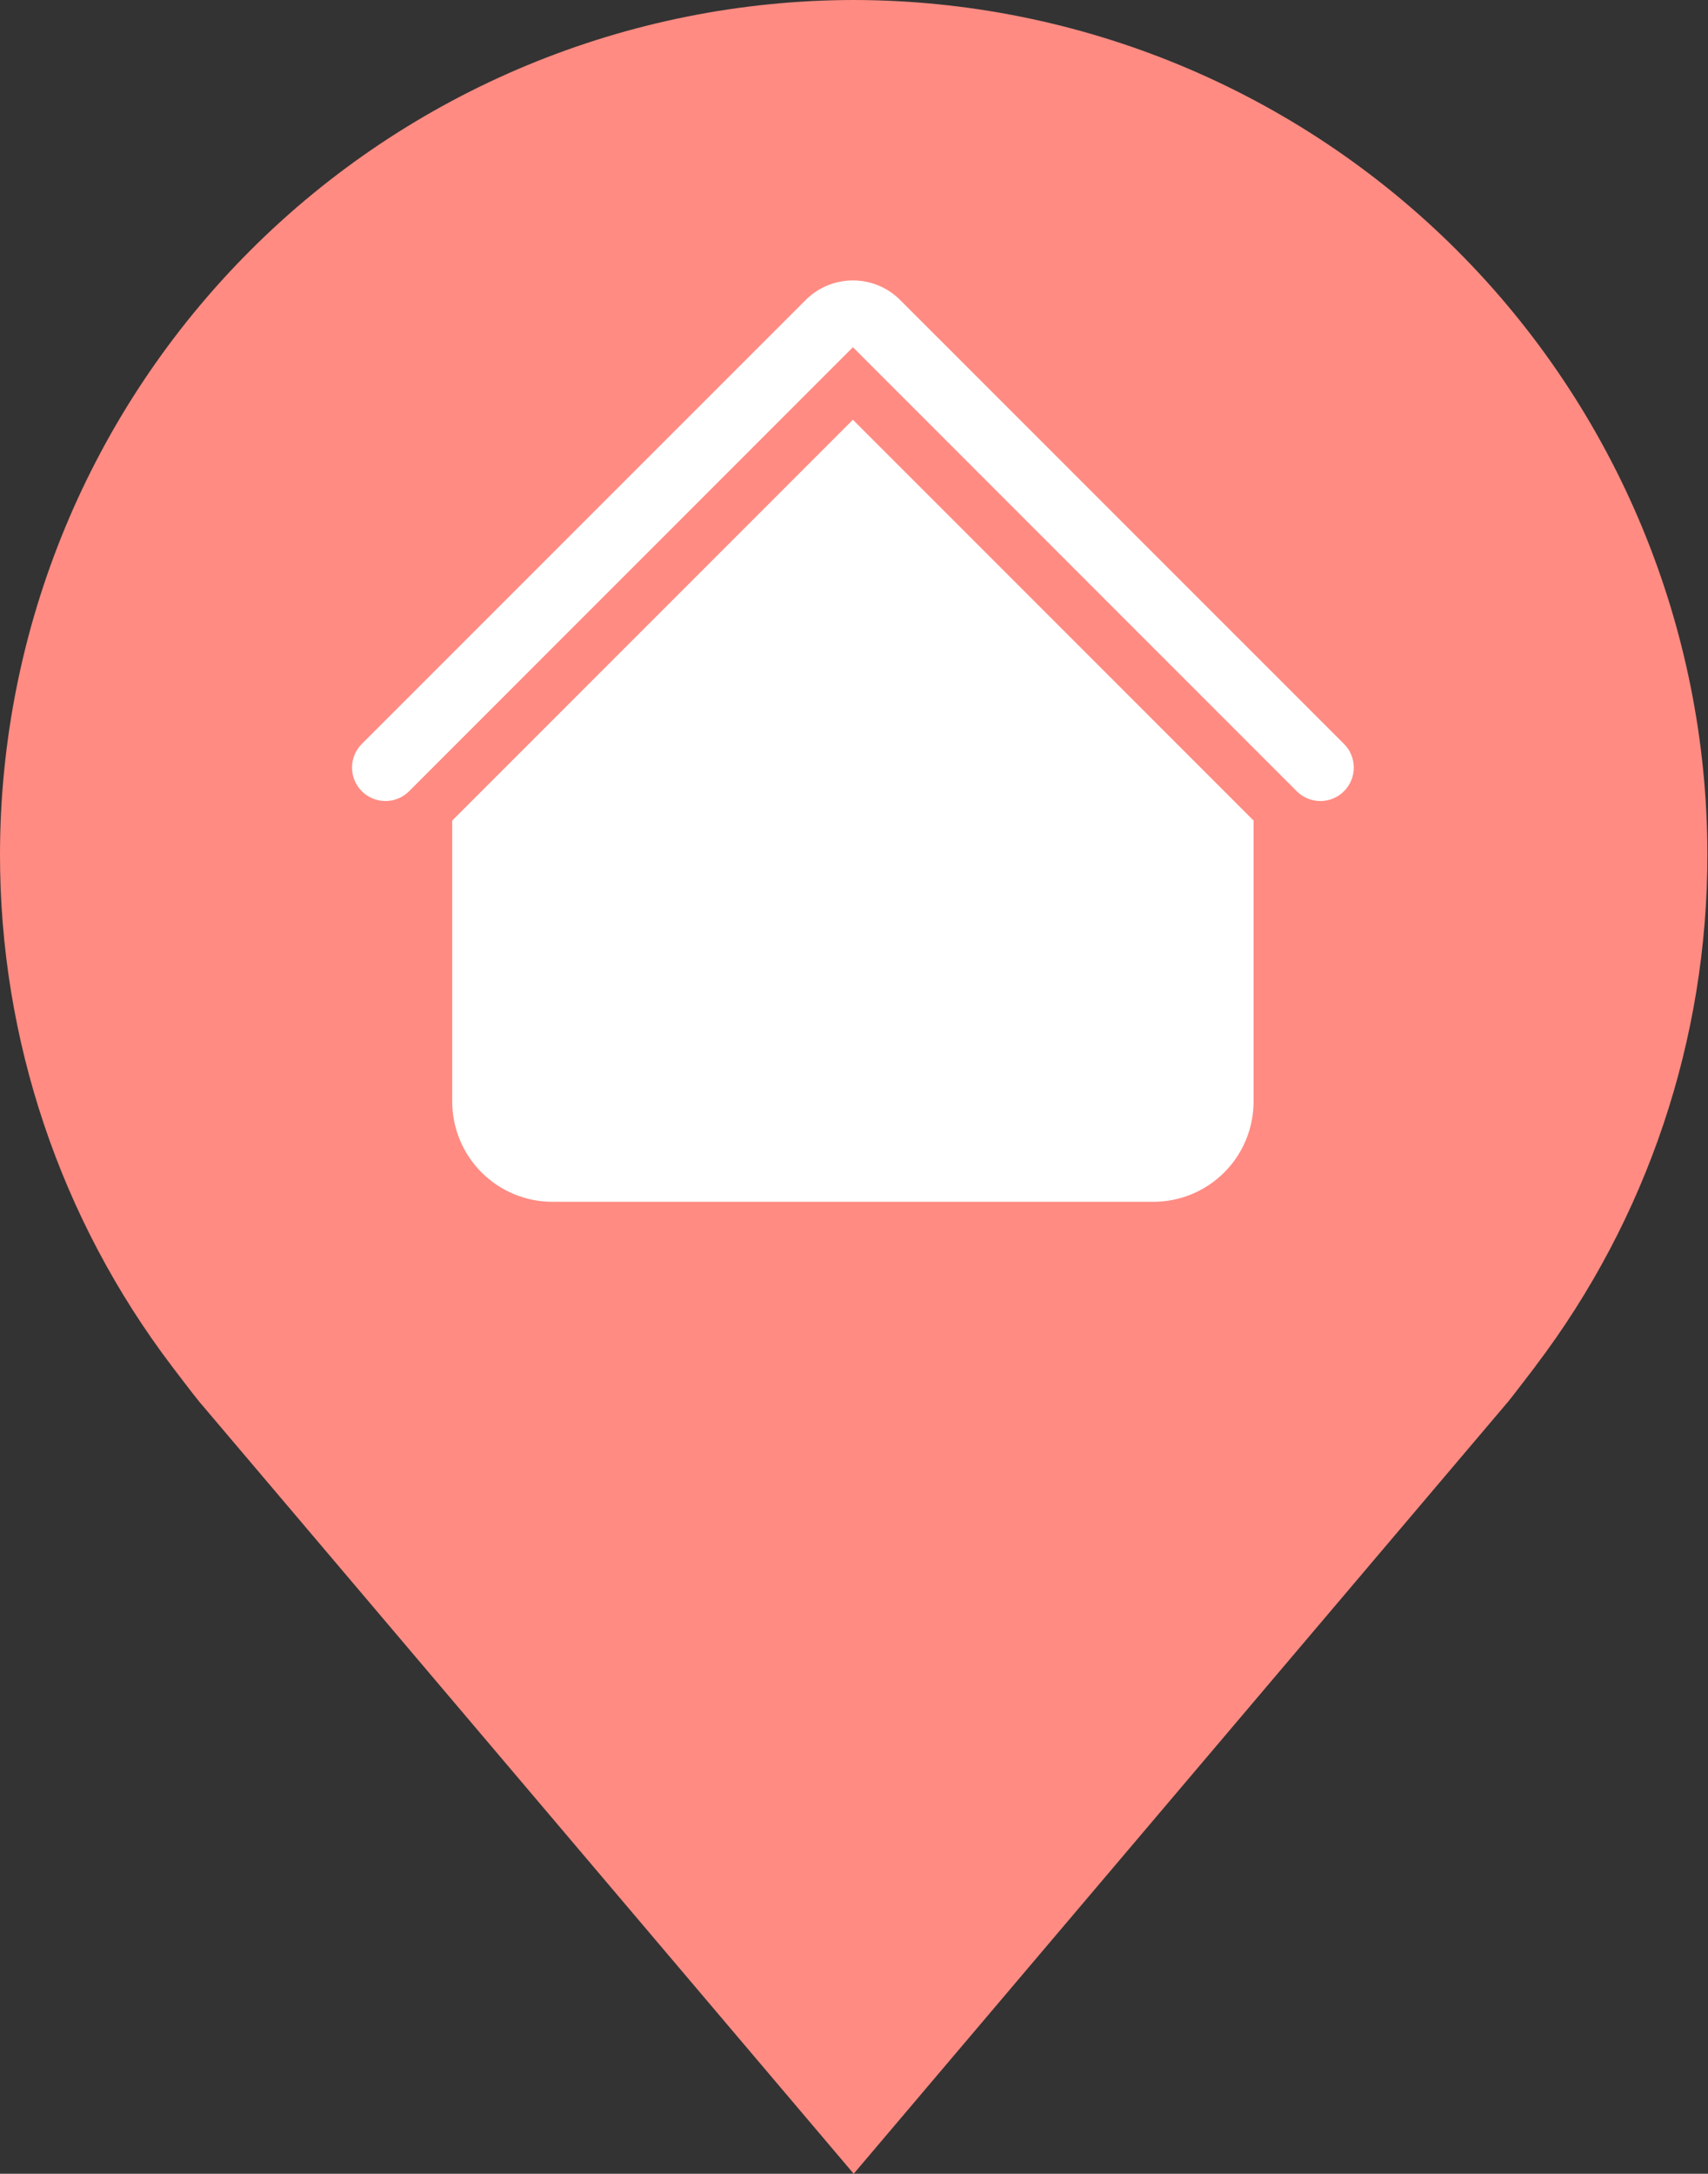 <svg width="786" height="1000" viewBox="0 0 786 1000" fill="none" xmlns="http://www.w3.org/2000/svg">
<rect x="0" y="0" width="786" height="1000" fill="#333333" stroke="none"/>
<path d="M392.858 0C288.703 0.123 188.85 41.553 115.201 115.201C41.553 188.849 0.123 288.703 0 392.857C-0.124 477.972 27.678 560.778 79.143 628.571C79.143 628.571 89.858 642.679 91.608 644.714L392.858 1000L694.25 644.536C695.822 642.643 706.572 628.571 706.572 628.571L706.608 628.464C758.047 560.7 785.837 477.933 785.715 392.857C785.592 288.703 744.162 188.849 670.514 115.201C596.865 41.553 497.012 0.123 392.858 0Z" fill="#FF8B82"/>
<path fill-rule="evenodd" clip-rule="evenodd" d="M392.494 193.097L576.878 377.481V506.765C576.878 518.991 572.022 530.716 563.377 539.36C554.732 548.005 543.008 552.862 530.782 552.862H254.205C241.98 552.862 230.255 548.005 221.611 539.36C212.966 530.716 208.109 518.991 208.109 506.765V377.481L392.494 193.097Z" fill="white"/>
<path fill-rule="evenodd" clip-rule="evenodd" d="M370.773 137.998C376.536 132.236 384.351 129 392.5 129C400.649 129 408.464 132.236 414.227 137.998L618.494 342.234C621.379 345.119 623 349.032 623 353.113C623 357.193 621.379 361.106 618.494 363.991C615.609 366.877 611.696 368.498 607.615 368.498C603.535 368.498 599.622 366.877 596.737 363.991L392.5 159.724L188.263 363.991C185.378 366.877 181.465 368.498 177.385 368.498C173.304 368.498 169.391 366.877 166.506 363.991C163.621 361.106 162 357.193 162 353.113C162 349.032 163.621 345.119 166.506 342.234L370.773 137.998Z" fill="white"/>
</svg>
